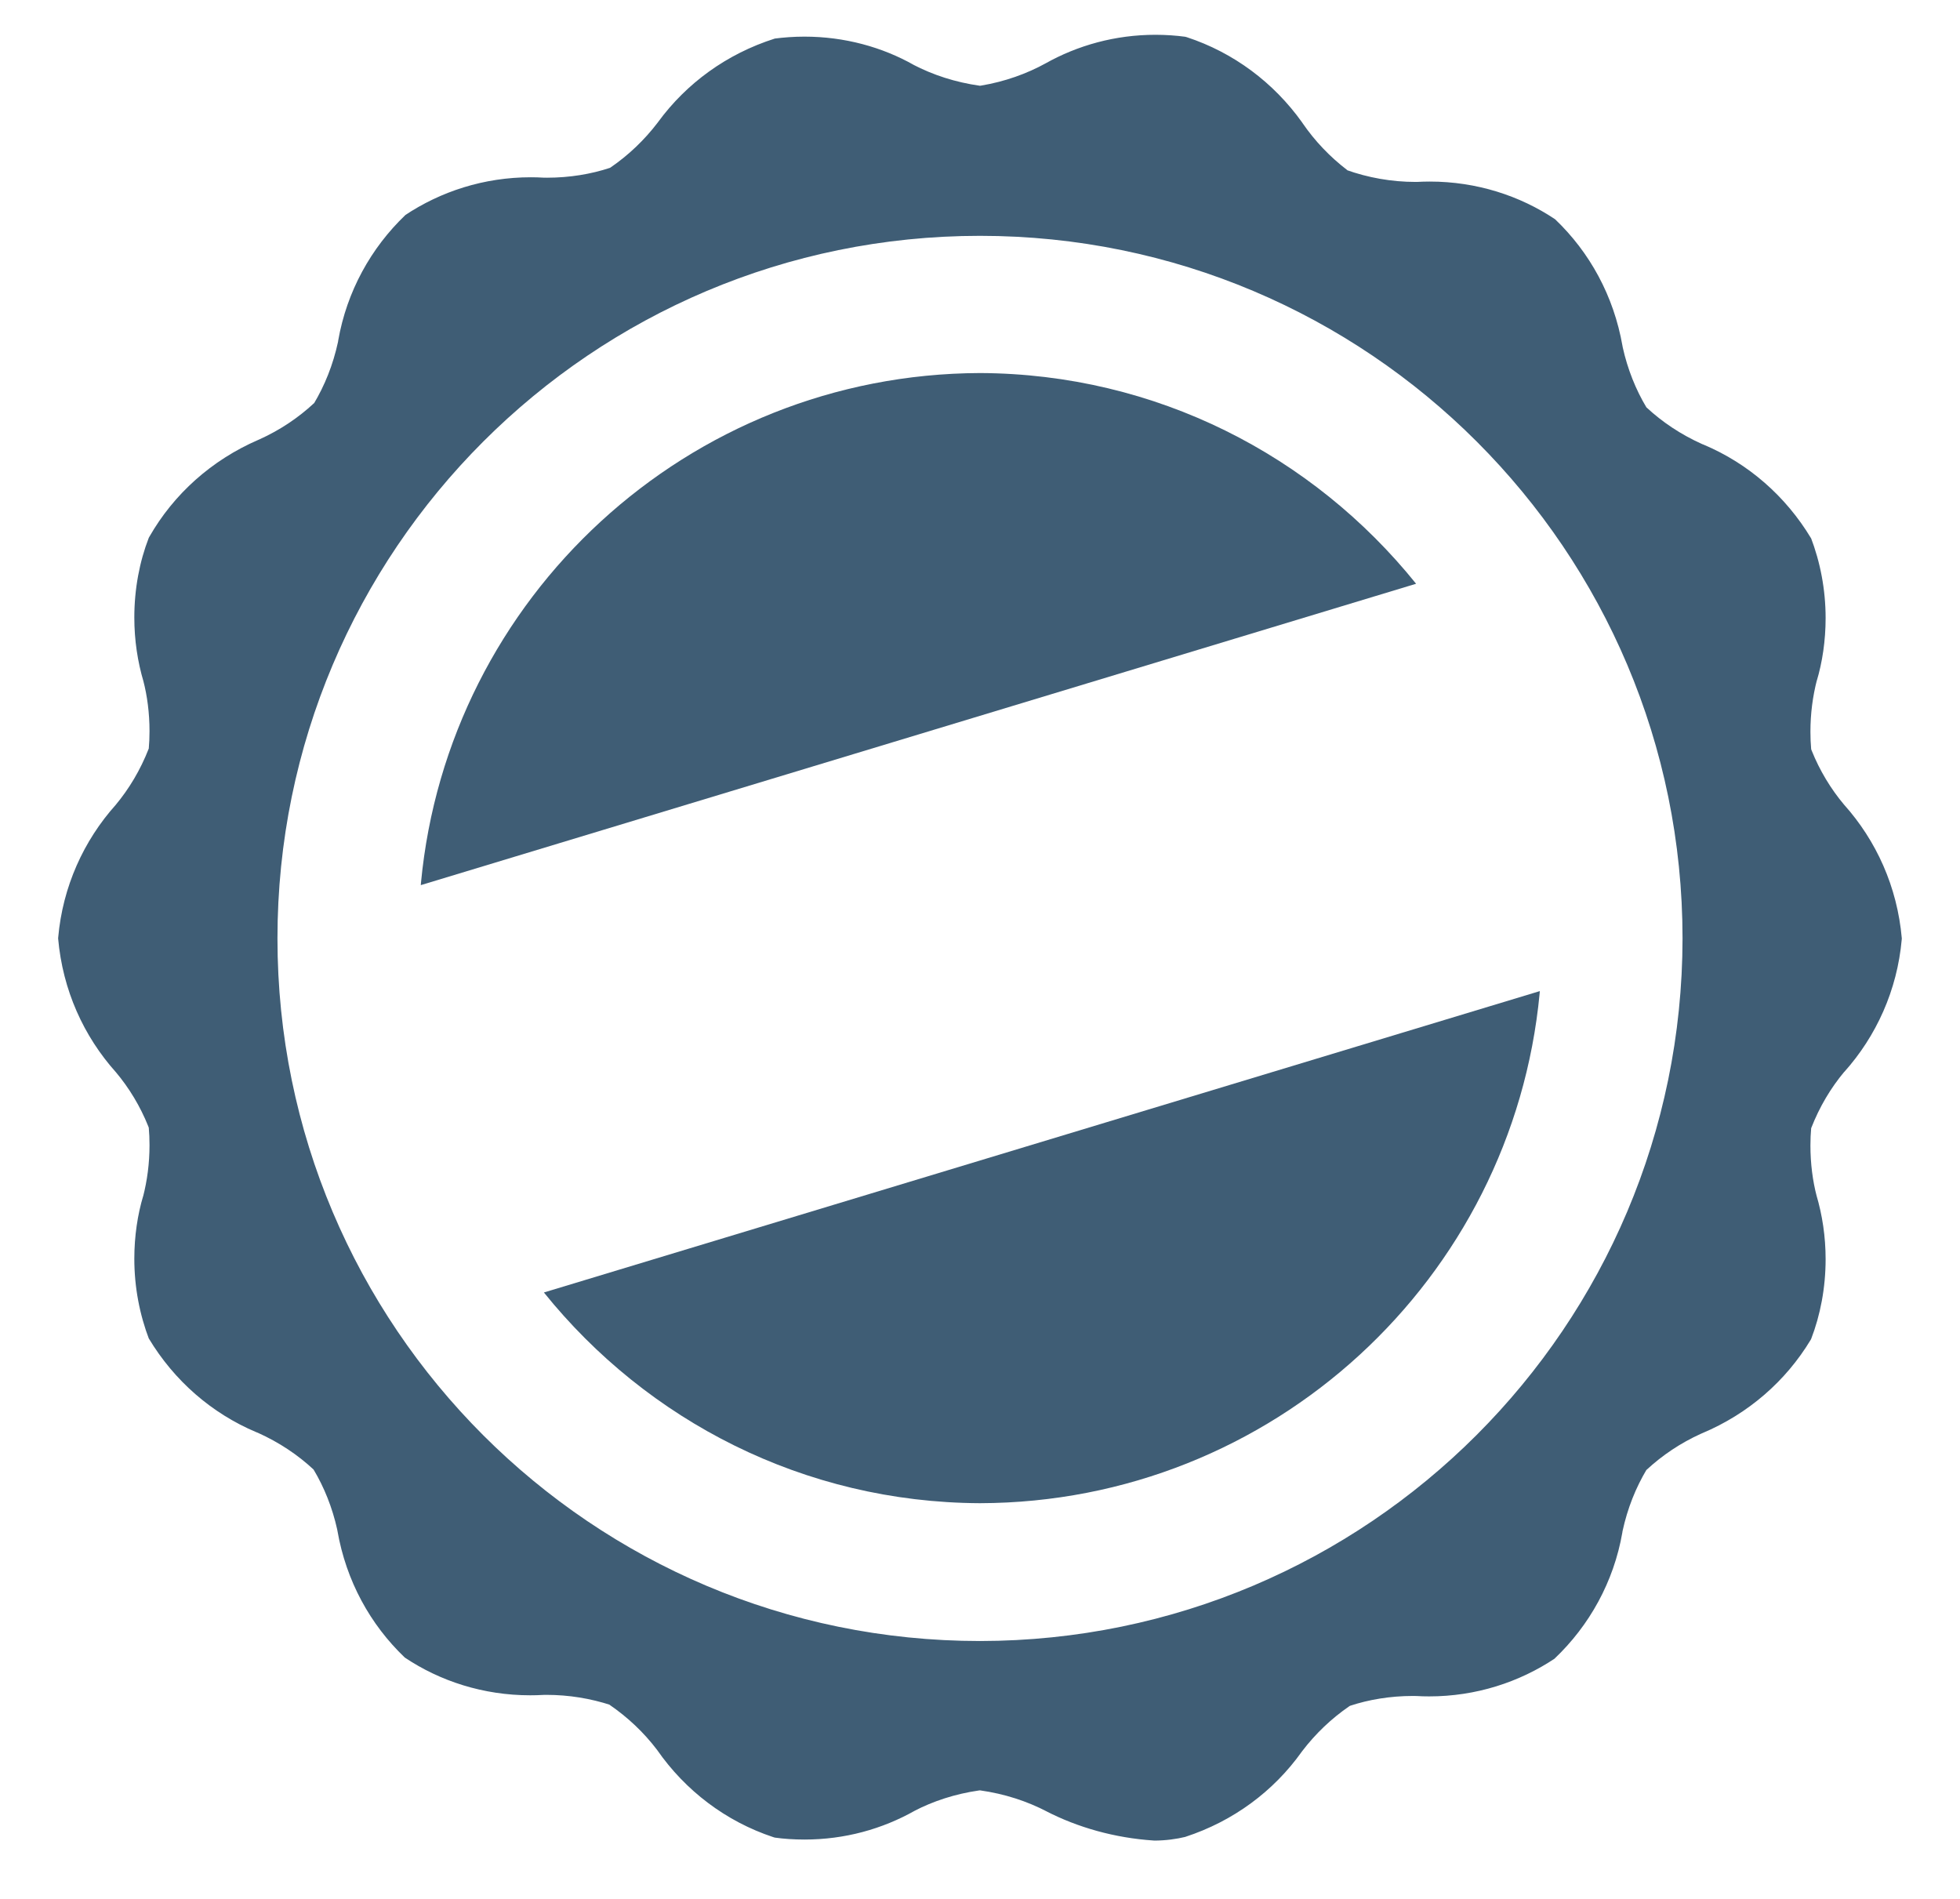 <svg xmlns="http://www.w3.org/2000/svg" xmlns:xlink="http://www.w3.org/1999/xlink" width="32px" height="31px" viewBox="0 0 32 31" version="1.1">
    <!-- Generator: Sketch 45.1 (43504) - http://www.bohemiancoding.com/sketch -->
    <title>Untitled</title>
    <desc>Created with Sketch.</desc>
    <defs/>
    <g id="Page-1" stroke="none" stroke-width="1" fill="none" fill-rule="evenodd">
        <g id="high-logo" fill-rule="nonzero" fill="#3F5D75">
            <path d="M16,24.54 C20.776,24.528 24.696,20.879 25.137,16.217 L25.14,16.18 L8.88,21.1 C10.567,23.195 13.126,24.527 15.998,24.54 L16,24.54 Z" id="Shape"/>
            <path d="M16,6.09 C11.228,6.107 7.313,9.754 6.873,14.413 L6.87,14.45 L23.12,9.53 C21.433,7.435 18.874,6.103 16.002,6.09 L16,6.09 L16,6.09 Z" id="Shape"/>
            <path d="M30.11,17.5 C30.632,16.917 30.976,16.165 31.049,15.334 L31.05,15.32 C30.976,14.475 30.632,13.723 30.107,13.136 L30.11,13.14 C29.891,12.88 29.709,12.579 29.578,12.252 L29.57,12.23 C29.562,12.144 29.558,12.044 29.558,11.944 C29.558,11.651 29.595,11.368 29.665,11.097 L29.66,11.12 C29.753,10.812 29.806,10.457 29.806,10.091 C29.806,9.624 29.719,9.177 29.561,8.765 L29.57,8.79 C29.156,8.101 28.545,7.567 27.814,7.259 L27.79,7.25 C27.44,7.092 27.139,6.891 26.878,6.648 L26.88,6.65 C26.707,6.362 26.573,6.028 26.494,5.672 L26.49,5.65 C26.347,4.829 25.953,4.118 25.391,3.581 L25.39,3.58 C24.814,3.194 24.106,2.964 23.343,2.964 C23.271,2.964 23.2,2.966 23.13,2.97 L23.14,2.97 C23.133,2.97 23.124,2.97 23.116,2.97 C22.716,2.97 22.333,2.9 21.977,2.773 L22,2.78 C21.712,2.56 21.467,2.302 21.267,2.011 L21.26,2 C20.795,1.348 20.14,0.858 19.376,0.607 L19.35,0.6 C19.204,0.58 19.036,0.568 18.865,0.568 C18.21,0.568 17.594,0.739 17.061,1.04 L17.079,1.03 C16.767,1.203 16.404,1.333 16.019,1.397 L15.999,1.4 C15.596,1.343 15.232,1.224 14.9,1.051 L14.919,1.06 C14.404,0.769 13.789,0.598 13.134,0.598 C12.963,0.598 12.795,0.61 12.63,0.632 L12.649,0.63 C11.863,0.88 11.208,1.36 10.746,1.99 L10.739,2 C10.519,2.288 10.261,2.533 9.97,2.733 L9.959,2.74 C9.652,2.842 9.299,2.901 8.933,2.901 C8.911,2.901 8.888,2.901 8.866,2.9 L8.869,2.9 C8.808,2.896 8.737,2.894 8.666,2.894 C7.904,2.894 7.195,3.124 6.606,3.518 L6.619,3.51 C6.056,4.048 5.662,4.759 5.522,5.558 L5.519,5.58 C5.437,5.958 5.302,6.292 5.121,6.595 L5.129,6.58 C4.87,6.821 4.569,7.022 4.24,7.171 L4.219,7.18 C3.454,7.511 2.837,8.066 2.439,8.762 L2.429,8.78 C2.279,9.166 2.193,9.613 2.193,10.081 C2.193,10.448 2.246,10.802 2.346,11.137 L2.339,11.111 C2.404,11.359 2.441,11.643 2.441,11.936 C2.441,12.036 2.437,12.135 2.428,12.233 L2.429,12.22 C2.291,12.573 2.108,12.877 1.885,13.145 L1.889,13.14 C1.367,13.723 1.023,14.475 0.95,15.306 L0.949,15.32 C1.023,16.165 1.367,16.917 1.892,17.504 L1.889,17.5 C2.108,17.76 2.29,18.061 2.421,18.388 L2.429,18.41 C2.437,18.496 2.441,18.596 2.441,18.696 C2.441,18.989 2.404,19.272 2.334,19.543 L2.339,19.52 C2.246,19.828 2.193,20.183 2.193,20.549 C2.193,21.016 2.28,21.463 2.438,21.875 L2.429,21.85 C2.843,22.539 3.454,23.073 4.185,23.381 L4.209,23.39 C4.559,23.548 4.86,23.749 5.121,23.992 L5.119,23.99 C5.292,24.278 5.426,24.612 5.505,24.968 L5.509,24.99 C5.652,25.811 6.046,26.522 6.608,27.059 L6.609,27.06 C7.185,27.446 7.893,27.676 8.656,27.676 C8.728,27.676 8.799,27.674 8.869,27.67 L8.859,27.67 C8.877,27.67 8.899,27.669 8.921,27.669 C9.288,27.669 9.642,27.728 9.973,27.836 L9.949,27.829 C10.251,28.036 10.509,28.281 10.723,28.561 L10.729,28.569 C11.192,29.235 11.852,29.735 12.623,29.991 L12.649,29.999 C12.795,30.02 12.964,30.031 13.136,30.031 C13.791,30.031 14.405,29.86 14.938,29.559 L14.92,29.568 C15.233,29.404 15.597,29.285 15.982,29.23 L16,29.228 C16.403,29.285 16.767,29.404 17.099,29.577 L17.08,29.568 C17.595,29.833 18.198,30.005 18.836,30.047 L18.85,30.048 C19.028,30.047 19.2,30.025 19.365,29.985 L19.35,29.988 C20.14,29.73 20.795,29.24 21.252,28.599 L21.26,28.588 C21.48,28.3 21.738,28.055 22.029,27.855 L22.04,27.848 C22.347,27.746 22.7,27.687 23.066,27.687 C23.088,27.687 23.111,27.687 23.133,27.688 L23.13,27.688 C23.191,27.692 23.262,27.694 23.333,27.694 C24.095,27.694 24.804,27.464 25.393,27.07 L25.38,27.078 C25.949,26.538 26.347,25.824 26.487,25.02 L26.49,24.998 C26.572,24.62 26.707,24.286 26.888,23.983 L26.88,23.998 C27.139,23.757 27.44,23.556 27.769,23.407 L27.79,23.398 C28.544,23.081 29.155,22.547 29.561,21.875 L29.57,21.858 C29.719,21.472 29.806,21.025 29.806,20.557 C29.806,20.19 29.753,19.836 29.653,19.501 L29.66,19.527 C29.595,19.279 29.558,18.995 29.558,18.702 C29.558,18.602 29.562,18.503 29.571,18.405 L29.57,18.418 C29.708,18.065 29.89,17.761 30.114,17.493 L30.11,17.498 L30.11,17.5 Z M16,26.79 C9.665,26.79 4.53,21.655 4.53,15.32 C4.53,8.985 9.665,3.85 16,3.85 C22.335,3.85 27.47,8.985 27.47,15.32 L27.47,15.32 C27.464,21.652 22.332,26.784 16.001,26.79 L16,26.79 Z" id="Shape"/>
        </g>
    </g>
</svg>